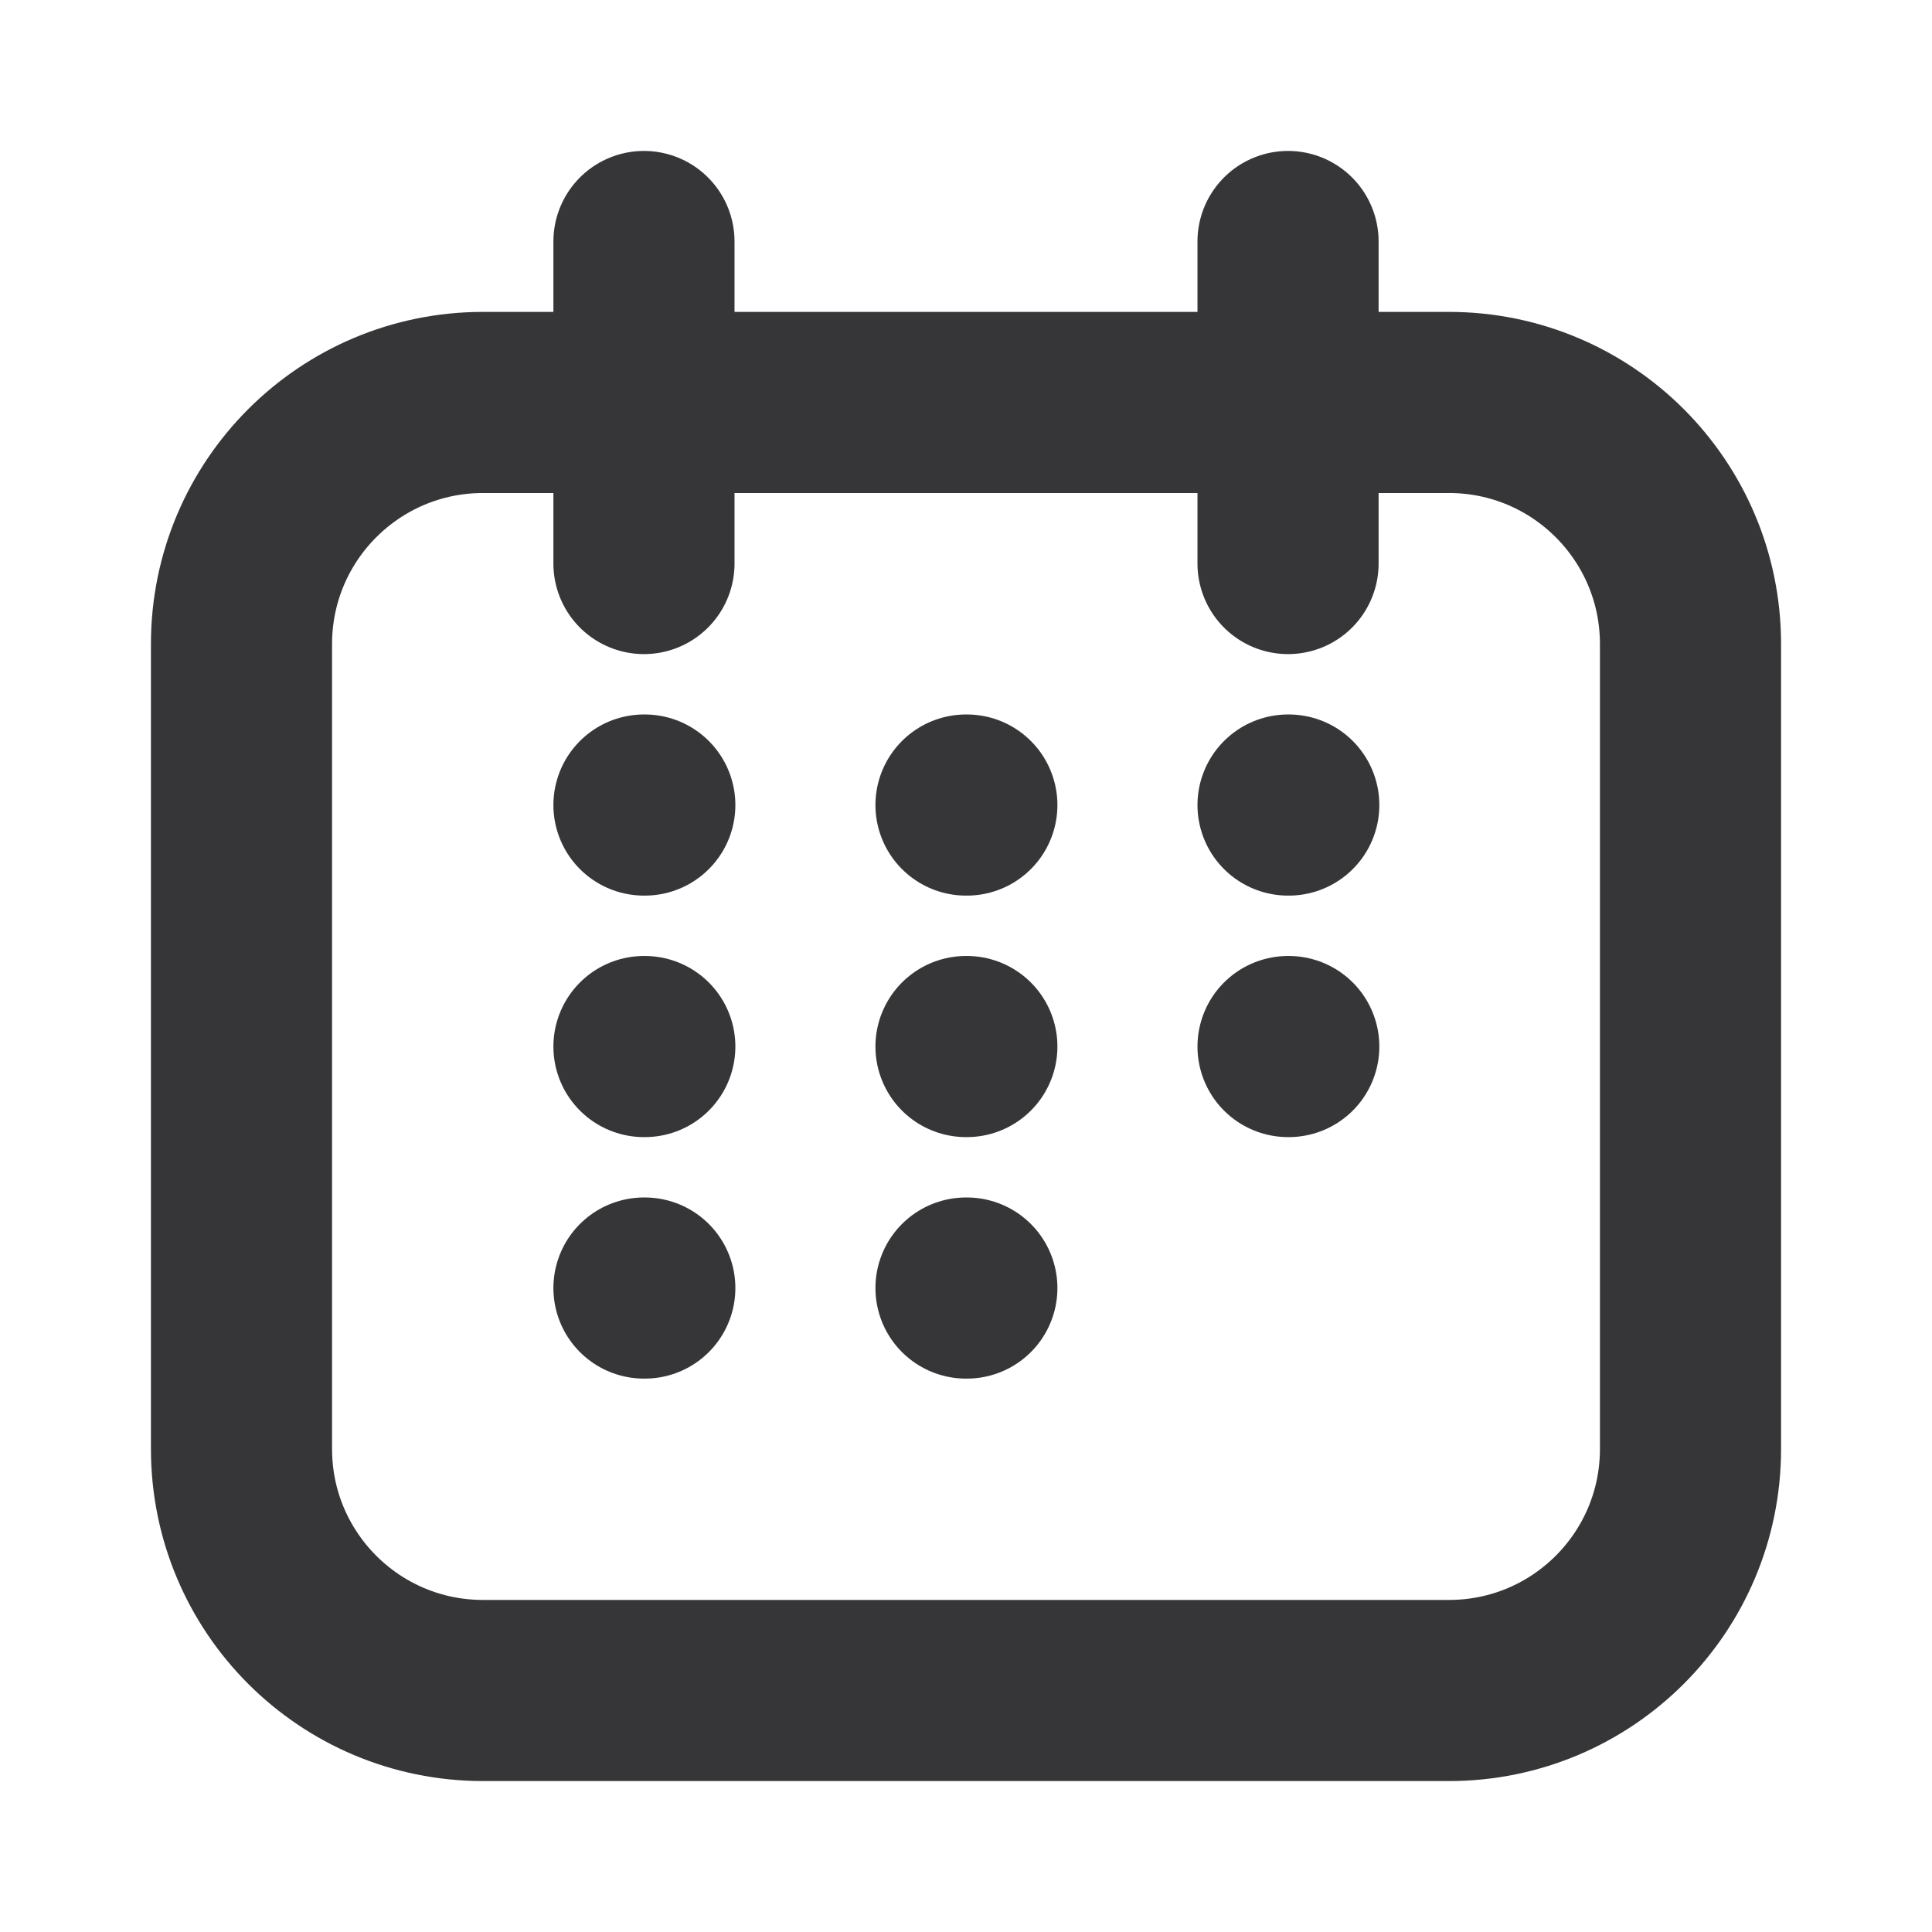 <svg width="16" height="16" viewBox="0 0 16 16" fill="none" xmlns="http://www.w3.org/2000/svg">
<path d="M5.333 4.667V2M10.667 4.667V2M5.34 6.667H5.333M5.34 8.667H5.333M5.34 10.667H5.333M8.007 8.667H8M8.007 6.667H8M10.673 8.667H10.667M8.007 10.667H8M10.673 6.667H10.667M4 14H12C13.105 14 14 13.105 14 12V5.333C14 4.229 13.105 3.333 12 3.333H4C2.895 3.333 2 4.229 2 5.333V12C2 13.105 2.895 14 4 14Z" stroke="#363538" stroke-width="1.5" stroke-linecap="round" stroke-linejoin="round"/>
</svg>
